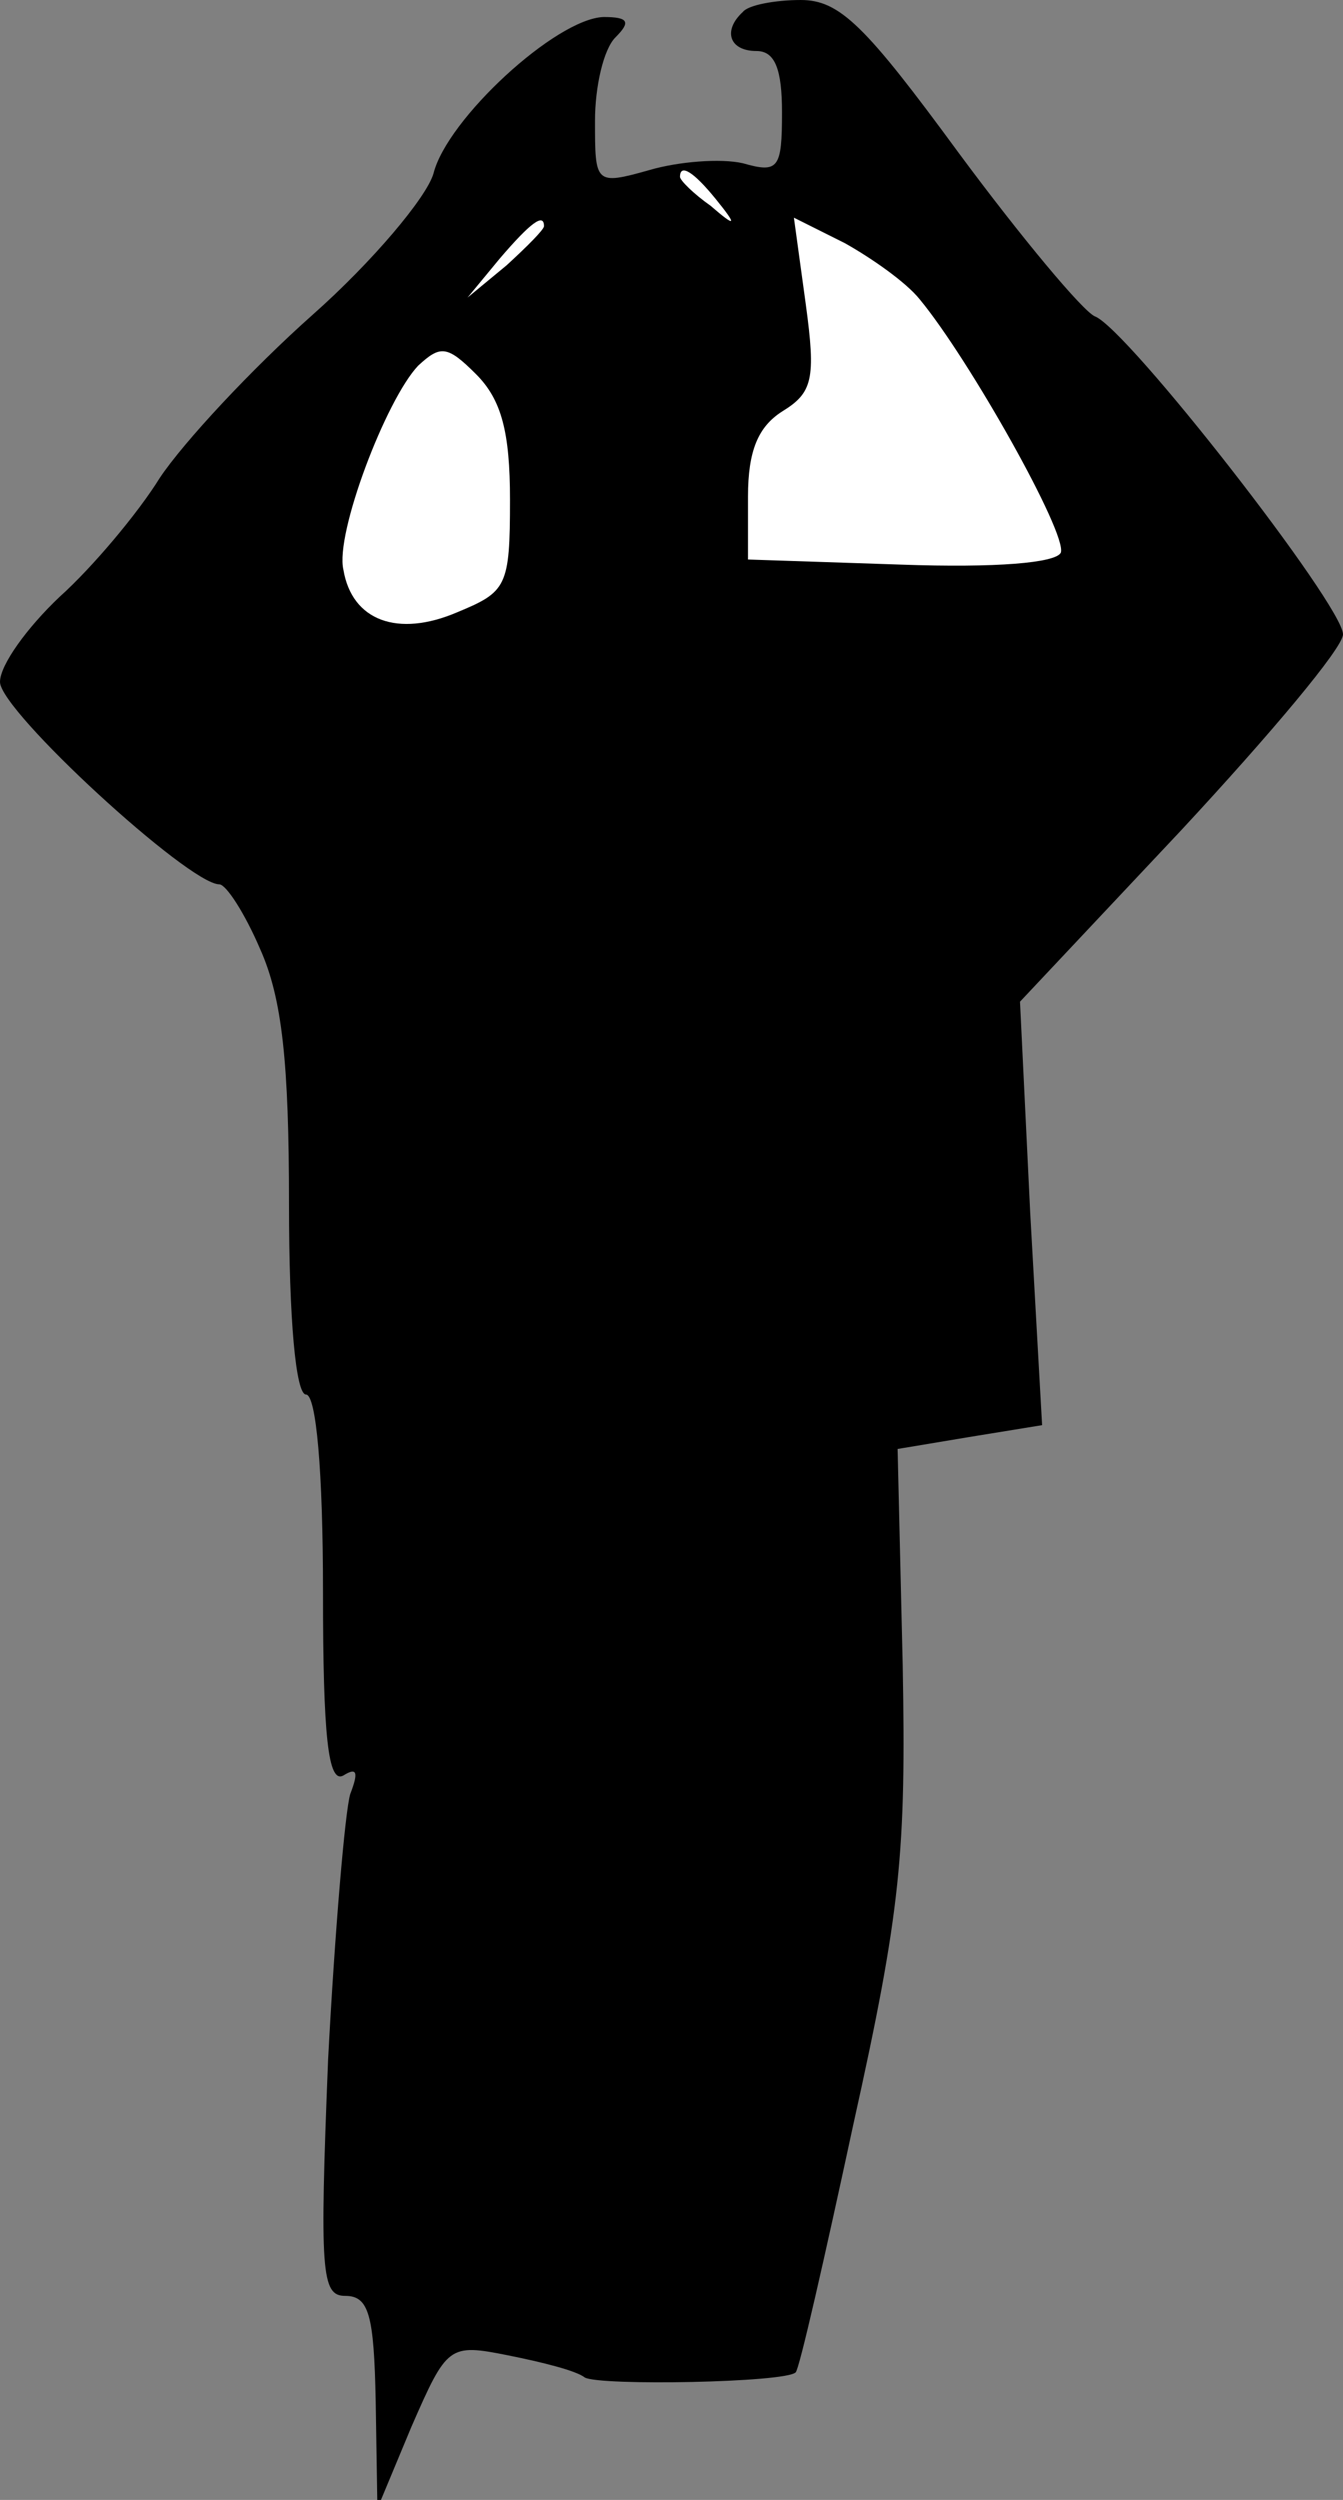 <?xml version="1.0" standalone="no"?>
<!DOCTYPE svg PUBLIC "-//W3C//DTD SVG 20010904//EN"
 "http://www.w3.org/TR/2001/REC-SVG-20010904/DTD/svg10.dtd">
<svg version="1.0" xmlns="http://www.w3.org/2000/svg"
 width="79pt" height="147pt" viewBox="0 0 79 147"
 preserveAspectRatio="xMidYMid meet">
<rect x="0" y="0" width="79" height="147" fill="#808080" stroke="none"/>
<g transform="translate(0,147) scale(0.1,-0.1)"
fill="#000000" stroke="none">
<path fill="#000000" stroke="none" d="M437 1463 c-12 -11 -8 -23 8 -23 11 0
15 -11 15 -36 0 -33 -2 -36 -23 -30 -13 3 -38 1 -55 -4 -32 -9 -32 -8 -32 29
0 20 5 42 12 49 9 9 8 12 -7 12 -28 -1 -92 -60 -100 -92 -4 -14 -36 -52 -71
-83 -36 -32 -76 -75 -90 -96 -13 -21 -40 -53 -59 -70 -19 -18 -35 -40 -35 -50
0 -17 111 -119 129 -119 4 0 15 -17 24 -38 13 -29 17 -67 17 -150 0 -68 4
-112 10 -112 6 0 10 -45 10 -116 0 -85 3 -113 12 -108 8 5 9 2 4 -11 -3 -10
-9 -80 -13 -156 -5 -125 -4 -139 10 -139 14 0 17 -11 18 -62 l1 -63 20 48 c21
48 22 49 57 42 20 -4 40 -9 45 -13 9 -5 118 -3 124 3 2 1 17 67 34 146 28 126
31 160 29 270 l-3 127 42 7 43 7 -7 125 -6 124 95 101 c52 56 95 107 95 115 0
17 -127 180 -146 187 -7 3 -43 46 -80 96 -55 75 -70 90 -93 90 -15 0 -31 -3
-34 -7z"/>
<path fill="#ffffff" stroke="none" d="M421 1353 c13 -16 12 -17 -3 -4 -10 7
-18 15 -18 17 0 8 8 3 21 -13z"/>
<path fill="#ffffff" stroke="none" d="M320 1337 c0 -2 -10 -12 -22 -23 l-23
-19 19 23 c18 21 26 27 26 19z"/>
<path fill="#ffffff" stroke="none" d="M541 1294 c29 -35 87 -138 83 -149 -3
-6 -38 -9 -94 -7 l-90 3 0 37 c0 27 6 41 20 50 18 11 20 19 14 63 l-7 51 30
-15 c16 -9 36 -23 44 -33z"/>
<path fill="#ffffff" stroke="none" d="M300 1176 c0 -51 -2 -54 -31 -66 -35
-15 -62 -5 -67 25 -5 21 25 100 44 120 13 12 17 12 34 -5 15 -15 20 -34 20
-74z"/>
</g>
</svg>
